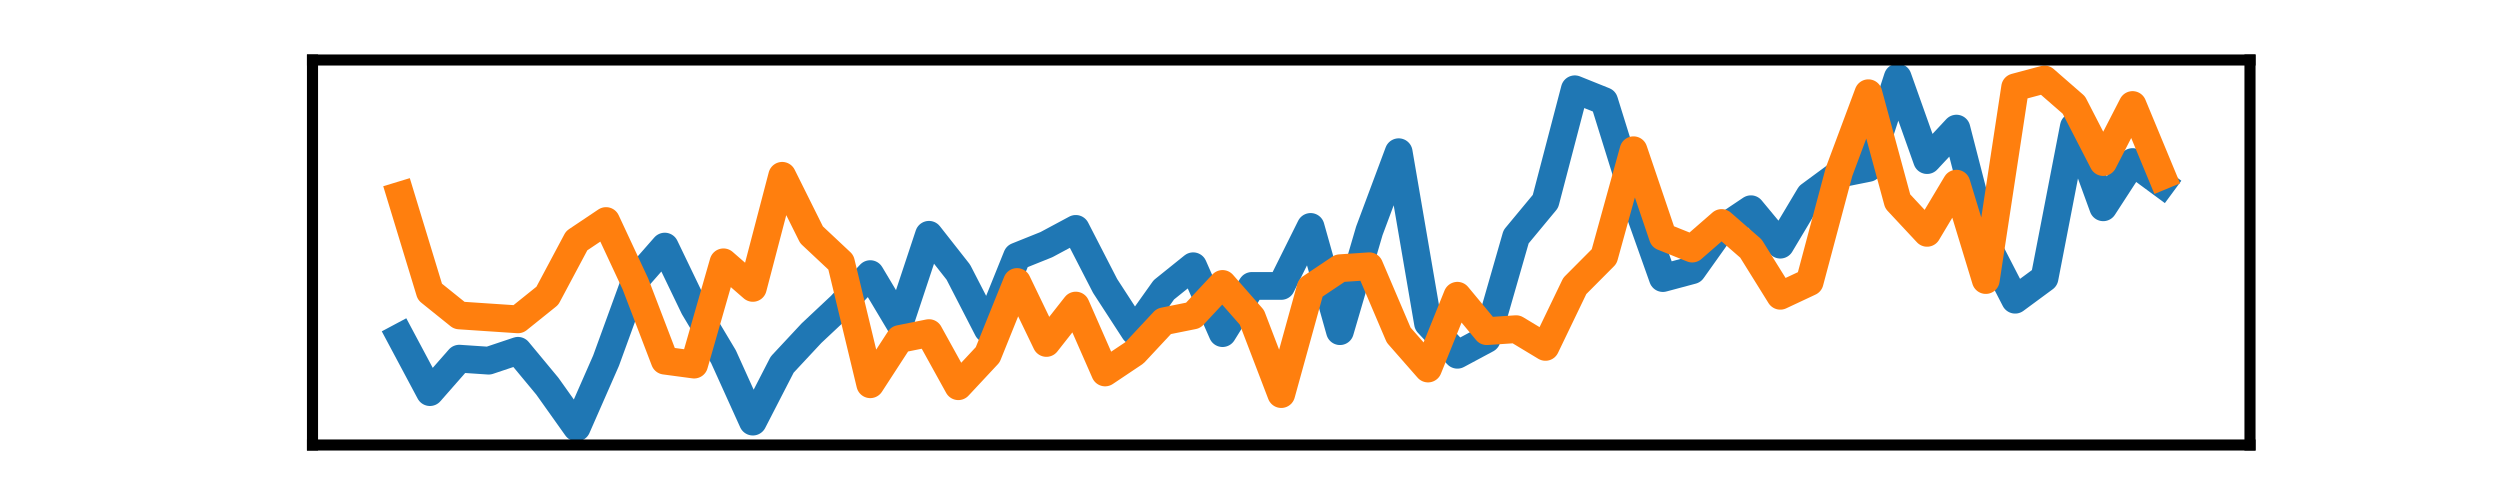 <?xml version="1.0" encoding="utf-8" standalone="no"?>
<!DOCTYPE svg PUBLIC "-//W3C//DTD SVG 1.1//EN"
  "http://www.w3.org/Graphics/SVG/1.1/DTD/svg11.dtd">
<svg xmlns:xlink="http://www.w3.org/1999/xlink" width="180pt" height="36pt" viewBox="0 0 180 36" xmlns="http://www.w3.org/2000/svg" version="1.1">
 <defs>
  <style type="text/css">*{stroke-linejoin: round; stroke-linecap: butt}</style>
 </defs>
 <g id="figure_1">
  <g id="patch_1">
   <path d="M 0 36 
L 180 36 
L 180 0 
L 0 0 
L 0 36 
z
" style="fill: none"/>
  </g>
  <g id="axes_1">
   <g id="patch_2">
    <path d="M 22.5 32.04 
L 162 32.04 
L 162 4.32 
L 22.5 4.32 
L 22.5 32.04 
z
" style="fill: none"/>
   </g>
   <g id="matplotlib.axis_1">
    <g id="xtick_1"/>
    <g id="xtick_2"/>
    <g id="xtick_3"/>
    <g id="xtick_4"/>
   </g>
   <g id="matplotlib.axis_2">
    <g id="ytick_1"/>
    <g id="ytick_2"/>
   </g>
   <g id="line2d_1">
    <path d="M 28.841 24.268 
L 30.955 28.232 
L 33.068 25.825 
L 35.182 25.967 
L 37.295 25.259 
L 39.409 27.807 
L 41.523 30.78 
L 43.636 25.967 
L 45.75 20.162 
L 47.864 17.755 
L 49.977 22.144 
L 52.091 25.683 
L 54.205 30.355 
L 56.318 26.25 
L 58.432 23.984 
L 60.545 22.002 
L 62.659 19.737 
L 64.773 23.277 
L 66.886 16.906 
L 69 19.596 
L 71.114 23.701 
L 73.227 18.463 
L 75.341 17.614 
L 77.455 16.481 
L 79.568 20.587 
L 81.682 23.843 
L 83.795 20.87 
L 85.909 19.171 
L 88.023 23.984 
L 90.136 20.587 
L 92.25 20.587 
L 94.364 16.34 
L 96.477 23.843 
L 98.591 16.623 
L 100.705 10.96 
L 102.818 23.277 
L 104.932 25.542 
L 107.045 24.409 
L 109.159 17.047 
L 111.273 14.499 
L 113.386 6.429 
L 115.5 7.279 
L 117.614 14.074 
L 119.727 20.02 
L 121.841 19.454 
L 123.955 16.481 
L 126.068 15.065 
L 128.182 17.614 
L 130.295 14.074 
L 132.409 12.517 
L 134.523 12.092 
L 136.636 5.58 
L 138.75 11.526 
L 140.864 9.261 
L 142.977 17.472 
L 145.091 21.578 
L 147.205 20.02 
L 149.318 9.119 
L 151.432 14.924 
L 153.545 11.668 
L 155.659 13.225 
" clip-path="url(#pd32718cb93)" style="fill: none; stroke: #1f77b4; stroke-width: 2; stroke-linecap: square"/>
   </g>
   <g id="line2d_2">
    <path d="M 28.841 14.074 
L 30.955 21.011 
L 33.068 22.71 
L 35.182 22.852 
L 37.295 22.993 
L 39.409 21.295 
L 41.523 17.331 
L 43.636 15.915 
L 45.75 20.445 
L 47.864 25.967 
L 49.977 26.25 
L 52.091 18.888 
L 54.205 20.728 
L 56.318 12.659 
L 58.432 16.906 
L 60.545 18.888 
L 62.659 27.665 
L 64.773 24.409 
L 66.886 23.984 
L 69 27.807 
L 71.114 25.542 
L 73.227 20.304 
L 75.341 24.692 
L 77.455 22.002 
L 79.568 26.816 
L 81.682 25.4 
L 83.795 23.135 
L 85.909 22.71 
L 88.023 20.445 
L 90.136 22.852 
L 92.25 28.373 
L 94.364 20.728 
L 96.477 19.313 
L 98.591 19.171 
L 100.705 24.126 
L 102.818 26.533 
L 104.932 21.295 
L 107.045 23.843 
L 109.159 23.701 
L 111.273 24.976 
L 113.386 20.587 
L 115.5 18.463 
L 117.614 10.818 
L 119.727 17.047 
L 121.841 17.897 
L 123.955 16.056 
L 126.068 17.897 
L 128.182 21.295 
L 130.295 20.304 
L 132.409 12.376 
L 134.523 6.713 
L 136.636 14.499 
L 138.75 16.764 
L 140.864 13.225 
L 142.977 20.162 
L 145.091 6.288 
L 147.205 5.722 
L 149.318 7.562 
L 151.432 11.668 
L 153.545 7.562 
L 155.659 12.659 
" clip-path="url(#pd32718cb93)" style="fill: none; stroke: #ff7f0e; stroke-width: 2; stroke-linecap: square"/>
   </g>
   <g id="patch_3">
    <path d="M 22.5 32.04 
L 22.5 4.32 
" style="fill: none; stroke: #000000; stroke-width: 0.8; stroke-linejoin: miter; stroke-linecap: square"/>
   </g>
   <g id="patch_4">
    <path d="M 162 32.04 
L 162 4.32 
" style="fill: none; stroke: #000000; stroke-width: 0.8; stroke-linejoin: miter; stroke-linecap: square"/>
   </g>
   <g id="patch_5">
    <path d="M 22.5 32.04 
L 162 32.04 
" style="fill: none; stroke: #000000; stroke-width: 0.8; stroke-linejoin: miter; stroke-linecap: square"/>
   </g>
   <g id="patch_6">
    <path d="M 22.5 4.32 
L 162 4.32 
" style="fill: none; stroke: #000000; stroke-width: 0.8; stroke-linejoin: miter; stroke-linecap: square"/>
   </g>
  </g>
 </g>
 <defs>
  <clipPath id="pd32718cb93">
   <rect x="22.5" y="4.32" width="139.5" height="27.72"/>
  </clipPath>
 </defs>
</svg>
